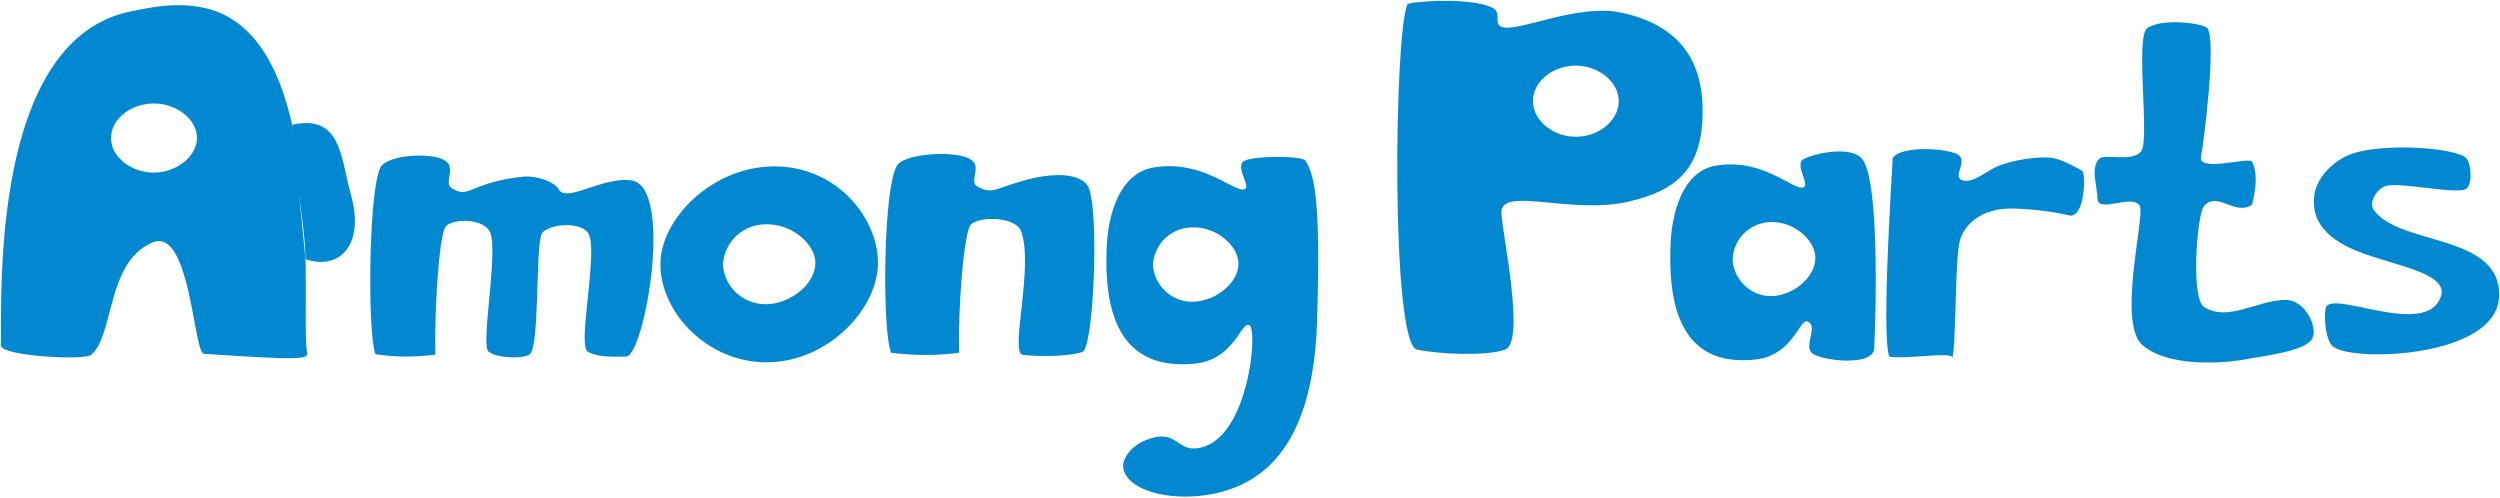 <svg id="Слой_1" data-name="Слой 1" xmlns="http://www.w3.org/2000/svg" viewBox="0 0 353.16 70.28"><defs><style>.cls-1,.cls-2{fill:#0288D1;stroke-miterlimit:10;}.cls-1{stroke-width:0.25px;}</style></defs><path class="cls-1" d="M28.71,3.34c-3.63-.69-6.61-.14-10,.55C-1.45,7.94.5,45,.3,51.08c0,1.49,11.75,2.18,12.77,1.32,3.23-2.75,2.16-12.93,8.47-15.77a2.36,2.36,0,0,1,1.21-.28c4.38.28,4.86,15.83,6.24,15.92,12.93.85,14.77.84,14.58-.13-.34-1.72-.12-6.87-.23-13.22l-1.89-19C39.58,11.65,35.91,4.71,28.71,3.34ZM21.57,26.66c-3.28-.17-6-2.57-5.67-5.3.27-2.58,3.1-4.51,6.18-4.45S28,19.14,28,21.79,24.94,26.83,21.57,26.66Z" transform="translate(-0.18 -2.29)"/><path class="cls-1" d="M49.64,29.4c-1.32-5-1.34-11-8.19-9.49,0,6.16,1.79,13.12,1.89,19C48.31,40.56,51.86,36.68,49.64,29.4Z" transform="translate(-0.18 -2.29)"/><path class="cls-2" d="M-21.92,46.69" transform="translate(-0.18 -2.29)"/><path class="cls-1" d="M53.23,52.33c-1.16-2.89-1-23.28.73-26.44,1-1.75,7.42-2.17,9.2-.83,1.45,1.1-.37,3.11.88,3.85,2.5,1.5,2.51-.83,10-1.66,1.5-.17,4.34.52,5.07,1.8,1.1,1.93,6.24-1.83,10.23-1.28,6.13.83,1.86,24.89-.73,24.89-1.46,0-3.95.17-5.41-.7s1.46-14,.15-16.59c-.88-1.75-5.23-1.58-6.53-.23-1.07,1.11-.33,16-1.81,17.2-.86.67-4.7.56-5.82-.38s1.31-13.5.29-16.7C68.71,33,63.6,33.08,63,34.53c-.93,2.32-1.46,12.74-1.31,17.84A29.34,29.34,0,0,1,53.23,52.33Z" transform="translate(-0.18 -2.29)"/><path class="cls-1" d="M110.71,25.84C102,25.21,94.51,32,93.58,38.28c-1,6.87,5.59,14.92,14.43,15.18,8.63.26,15.83-7,16.18-13.58C124.5,33.9,119.24,26.45,110.71,25.84Zm-3,19.39a6,6,0,0,1-5.4-5.37A6,6,0,0,1,107.87,34c3.72-.34,7.12,2.37,7.46,5C115.73,42.31,111.56,45.61,107.72,45.23Z" transform="translate(-0.18 -2.29)"/><path class="cls-1" d="M153.09,52c-1.74.65-6.07.69-8.44.41-1.85-.23,1.58-12.45-.21-17.41-.83-2.29-6.61-2.18-7.28-.73-1,2.33-1.65,12.75-1.49,17.85a37.57,37.57,0,0,1-9.59,0c-1.31-2.89-1.16-23.29.83-26.45,1.1-1.75,8.4-2.18,10.42-.83,1.65,1.1-.42,3.11,1,3.85,2.05,1.08,2.63.17,6-.74a18.94,18.94,0,0,1,5.34-.93c2.77,0,4,1,4.31,1.81C155.45,32.37,154.69,51.36,153.09,52Z" transform="translate(-0.18 -2.29)"/><path class="cls-1" d="M170.54,52.61" transform="translate(-0.18 -2.29)"/><path class="cls-1" d="M184.61,25c-.44-.72-7.2-.72-8.62,0s.81,3.44.1,3.95c-1.27.9-5.74-4.19-12.94-3-4.91.8-6.42,6.93-6.61,10.92-.38,7.63.68,18,12.49,16.78,5.59-.6,6.5-6.14,7.67-5.39s-.12,15-6.37,17.1c-4.05,1.39-3.49-2.84-8.35-.86-2,.82-3.42,2.61-3.09,4.07.74,3.37,8.08,5,14.55,3,6.7-2.08,12.3-8.27,12.79-23.88C186.77,30.67,185.87,27,184.61,25Zm-16.56,19.9a5.63,5.63,0,0,1-5-5,5.55,5.55,0,0,1,5.14-5.46c3.45-.33,6.61,2.22,6.91,4.71C175.48,42.15,171.61,45.24,168.05,44.88Z" transform="translate(-0.18 -2.29)"/><path class="cls-1" d="M229.21,4.07c-6-1.28-14,2.54-16.59,2.1-1.71-.29-.15-1.95-1.53-2.73-2.88-1.63-11.91-.93-12.09-.54-1.87,4.08-2.38,48,1.36,48.78,3.22.66,9.87.93,12.43,0,2.91-1.1-.34-16-.51-19.27-.21-3.94,9.74.28,18.05-1.66,7-1.64,10.38-4.88,10.37-12.82C240.7,10.42,237,5.75,229.21,4.07ZM222.42,21.6c-3.28-.18-5.95-2.65-5.67-5.46.27-2.65,3.1-4.64,6.18-4.58s5.92,2.3,5.92,5C228.85,19.46,225.79,21.78,222.42,21.6Z" transform="translate(-0.18 -2.29)"/><path class="cls-1" d="M263.26,24.78c-1.51-1.92-6.58-.91-8.32,0-1.25.68.79,3.4.1,3.91-1.22.89-5.53-4.15-12.48-3-4.73.79-6.19,6.85-6.37,10.8-.36,7.54.66,17.83,12,16.58,5.07-.55,6.15-5.44,7.2-5.4a.57.57,0,0,1,.2.07c1.4.64-.52,3.28.49,4.37s8.73,2.07,8.85-.59C265.05,49.71,265.9,28.15,263.26,24.78Zm-13.5,19.31a5.51,5.51,0,0,1-4.82-5,5.45,5.45,0,0,1,5-5.4c3.32-.32,6.37,2.2,6.66,4.66C256.93,41.39,253.19,44.45,249.76,44.09Z" transform="translate(-0.18 -2.29)"/><path class="cls-1" d="M294.35,26.48c.4.23.47,6.09-1.64,6.28a41.57,41.57,0,0,0-7.79-1c-5.23-.24-7.47,2.67-7.93,4.72-.63,2.82-.49,14.16-1,16.39.24-1-6.67.24-8.92-.21-1.12-3,.34-24.89.47-28,1-1.81,7.53-1.46,9.15-.57s-.83,3.22.71,3.66,3.08-1.1,5-2a20.25,20.25,0,0,1,6.77-1.22c.78,0,1.82,0,5.21,1.93" transform="translate(-0.18 -2.29)"/><path class="cls-1" d="M303.51,6.27c-1.75,1.22.41,15.91-.88,17.43s-5.06.28-5.88,1c-1.32,1.24-.27,4.1-.27,5.6,0,2.2,4.72-.62,5.94,1,.91,1.18-3.27,16.62.43,19.76,4.28,3.62,13.52,2.17,13.95,2.09,3.29-.62,9-1.22,10-3,.87-1.55-.92-5.46-3.71-5.49-4,0-8.18,3.16-11.55,1-1.93-1.2-1-13.17,0-14.28,1.93-2.16,4.27,1.46,6.76-.16,0,0,1.19-4.09,0-6.09-.44-.72-7.64,1.57-7.2-.72S313.3,8,312,6.27C311.52,5.61,305.65,4.77,303.51,6.27Z" transform="translate(-0.18 -2.29)"/><path class="cls-1" d="M348.6,24.67c-1.29-1.5-11.61-2.26-16.22-.64-2.57.9-5.1,3.41-5.31,6.18-.17,2.19.5,5,5.19,7.16,5.15,2.38,14,3.24,12.72,6.84-2.11,6-15.73-1.23-16.27,1.64-.26,1.44,0,4.63,1.1,5.43,2.87,2.19,22.82,1.51,23.38-6.91.61-9.17-14.18-7.28-17.69-12.45-.72-1.05.39-2.83,1.57-3.31,1.72-.72,9.76,1.13,11.38.42C349.44,28.6,349.36,25.56,348.6,24.67Z" transform="translate(-0.18 -2.29)"/></svg>
